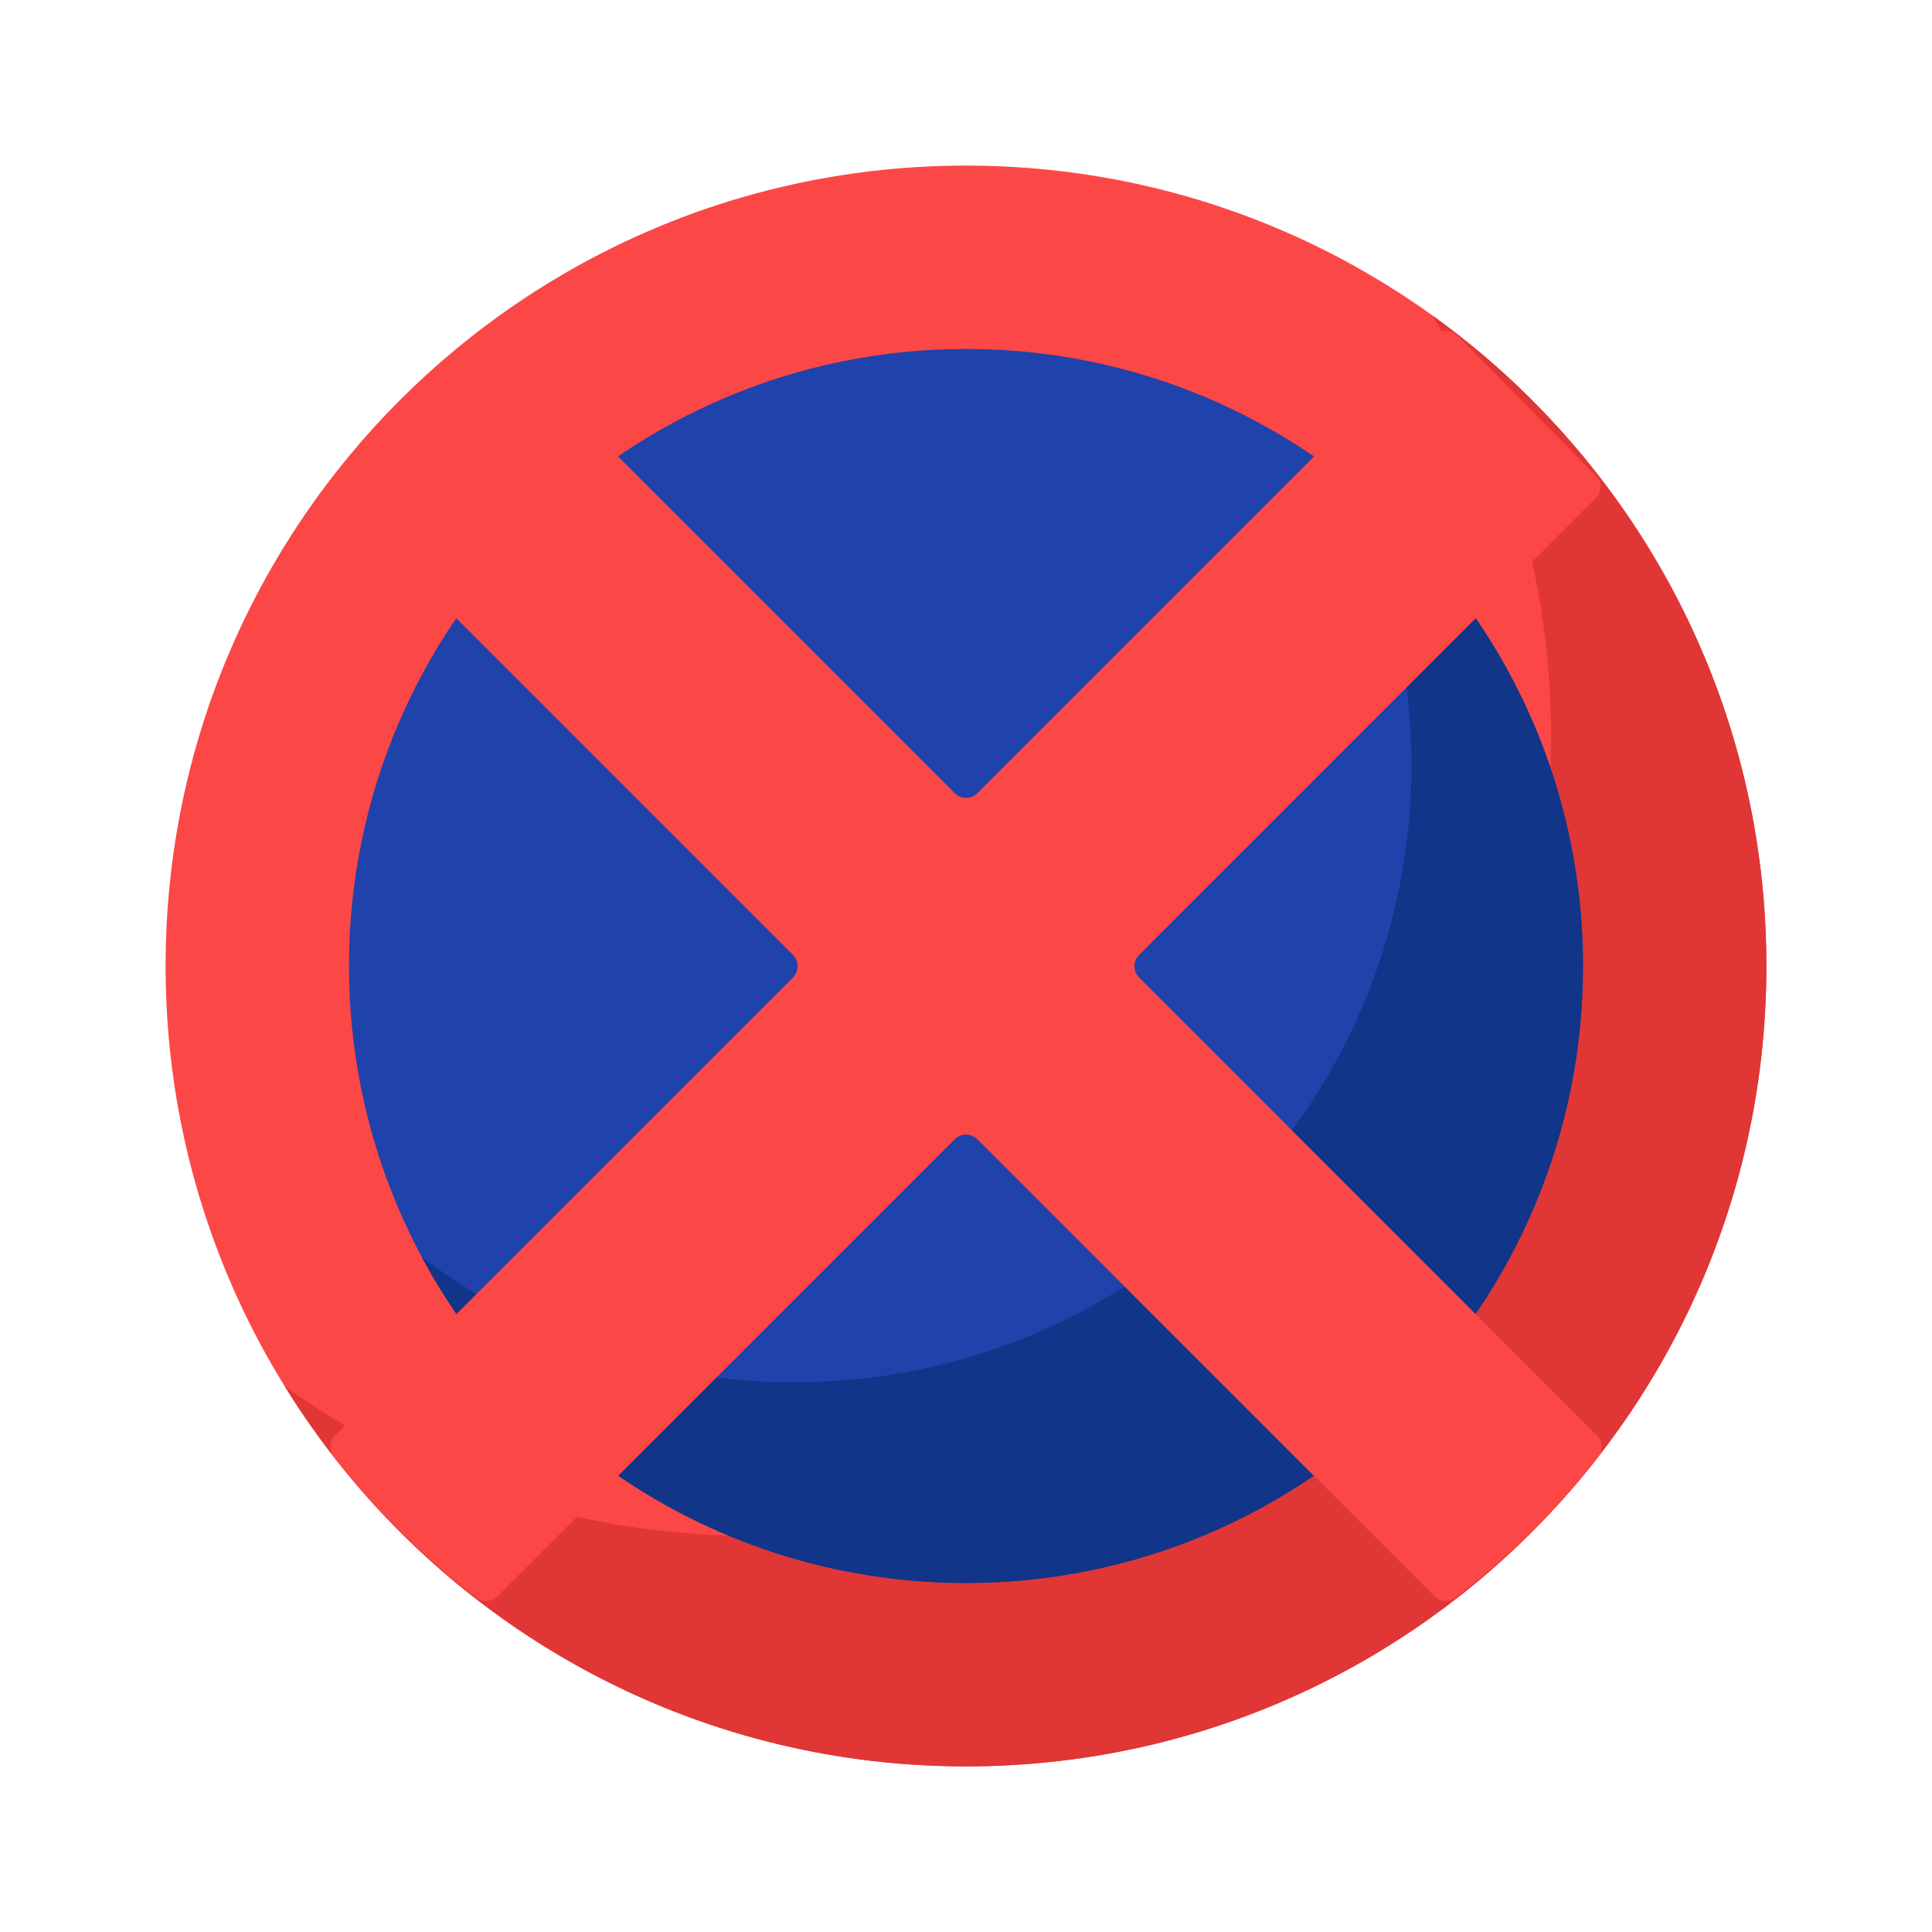 <svg width="70" height="70" viewBox="0 0 70 70" fill="none" xmlns="http://www.w3.org/2000/svg">
<path d="M34.999 63.999C51.016 63.999 63.999 51.016 63.999 34.999C63.999 18.983 51.016 6 34.999 6C18.983 6 6 18.983 6 34.999C6 51.016 18.983 63.999 34.999 63.999Z" fill="#FC4747"/>
<path d="M64 35C64 51.016 51.016 64 35 64C24.569 64 15.424 58.492 10.315 50.225C15.069 53.635 20.899 55.643 27.196 55.643C43.213 55.643 56.196 42.659 56.196 26.643C56.196 21.06 54.618 15.844 51.882 11.419C59.22 16.681 64 25.282 64 35Z" fill="#E03636"/>
<path d="M34.999 57.355C47.346 57.355 57.355 47.346 57.355 34.999C57.355 22.653 47.346 12.643 34.999 12.643C22.653 12.643 12.644 22.653 12.644 34.999C12.644 47.346 22.653 57.355 34.999 57.355Z" fill="#1F43AA"/>
<path d="M57.355 35C57.355 47.346 47.346 57.355 35 57.355C26.467 57.355 19.05 52.574 15.284 45.545C19.034 48.392 23.713 50.082 28.785 50.082C41.132 50.082 51.141 40.073 51.141 27.727C51.141 23.914 50.186 20.323 48.502 17.181C53.881 21.264 57.355 27.726 57.355 35Z" fill="#103589"/>
<path d="M57.863 52.011L41.273 35.42C41.163 35.311 41.102 35.162 41.102 35.008C41.102 34.853 41.163 34.705 41.273 34.595L57.816 18.052C57.925 17.943 57.987 17.795 57.987 17.641C57.988 17.487 57.927 17.339 57.819 17.23L52.813 12.163C52.76 12.109 52.695 12.065 52.624 12.036C52.553 12.006 52.477 11.99 52.401 11.99C52.324 11.99 52.247 12.005 52.176 12.034C52.105 12.063 52.041 12.107 51.986 12.161L35.412 28.735C35.303 28.845 35.154 28.906 35 28.906C34.845 28.906 34.697 28.845 34.587 28.735L18.014 12.161C17.959 12.107 17.895 12.064 17.823 12.034C17.752 12.005 17.676 11.99 17.599 11.99C17.523 11.991 17.447 12.006 17.376 12.036C17.305 12.065 17.24 12.109 17.186 12.164L12.181 17.23C12.073 17.34 12.012 17.488 12.013 17.642C12.013 17.796 12.075 17.943 12.183 18.052L28.727 34.596C28.837 34.705 28.898 34.853 28.898 35.008C28.898 35.163 28.837 35.311 28.727 35.42L12.137 52.011C11.927 52.221 11.909 52.554 12.093 52.787C13.595 54.697 15.33 56.41 17.258 57.888C17.491 58.067 17.82 58.047 18.028 57.839L34.588 41.28C34.697 41.171 34.845 41.109 35 41.109C35.155 41.109 35.303 41.171 35.412 41.28L51.972 57.839C52.18 58.047 52.509 58.067 52.742 57.888C54.67 56.41 56.405 54.697 57.907 52.787C58.09 52.554 58.073 52.221 57.863 52.011Z" fill="#FC4747"/>
</svg>
